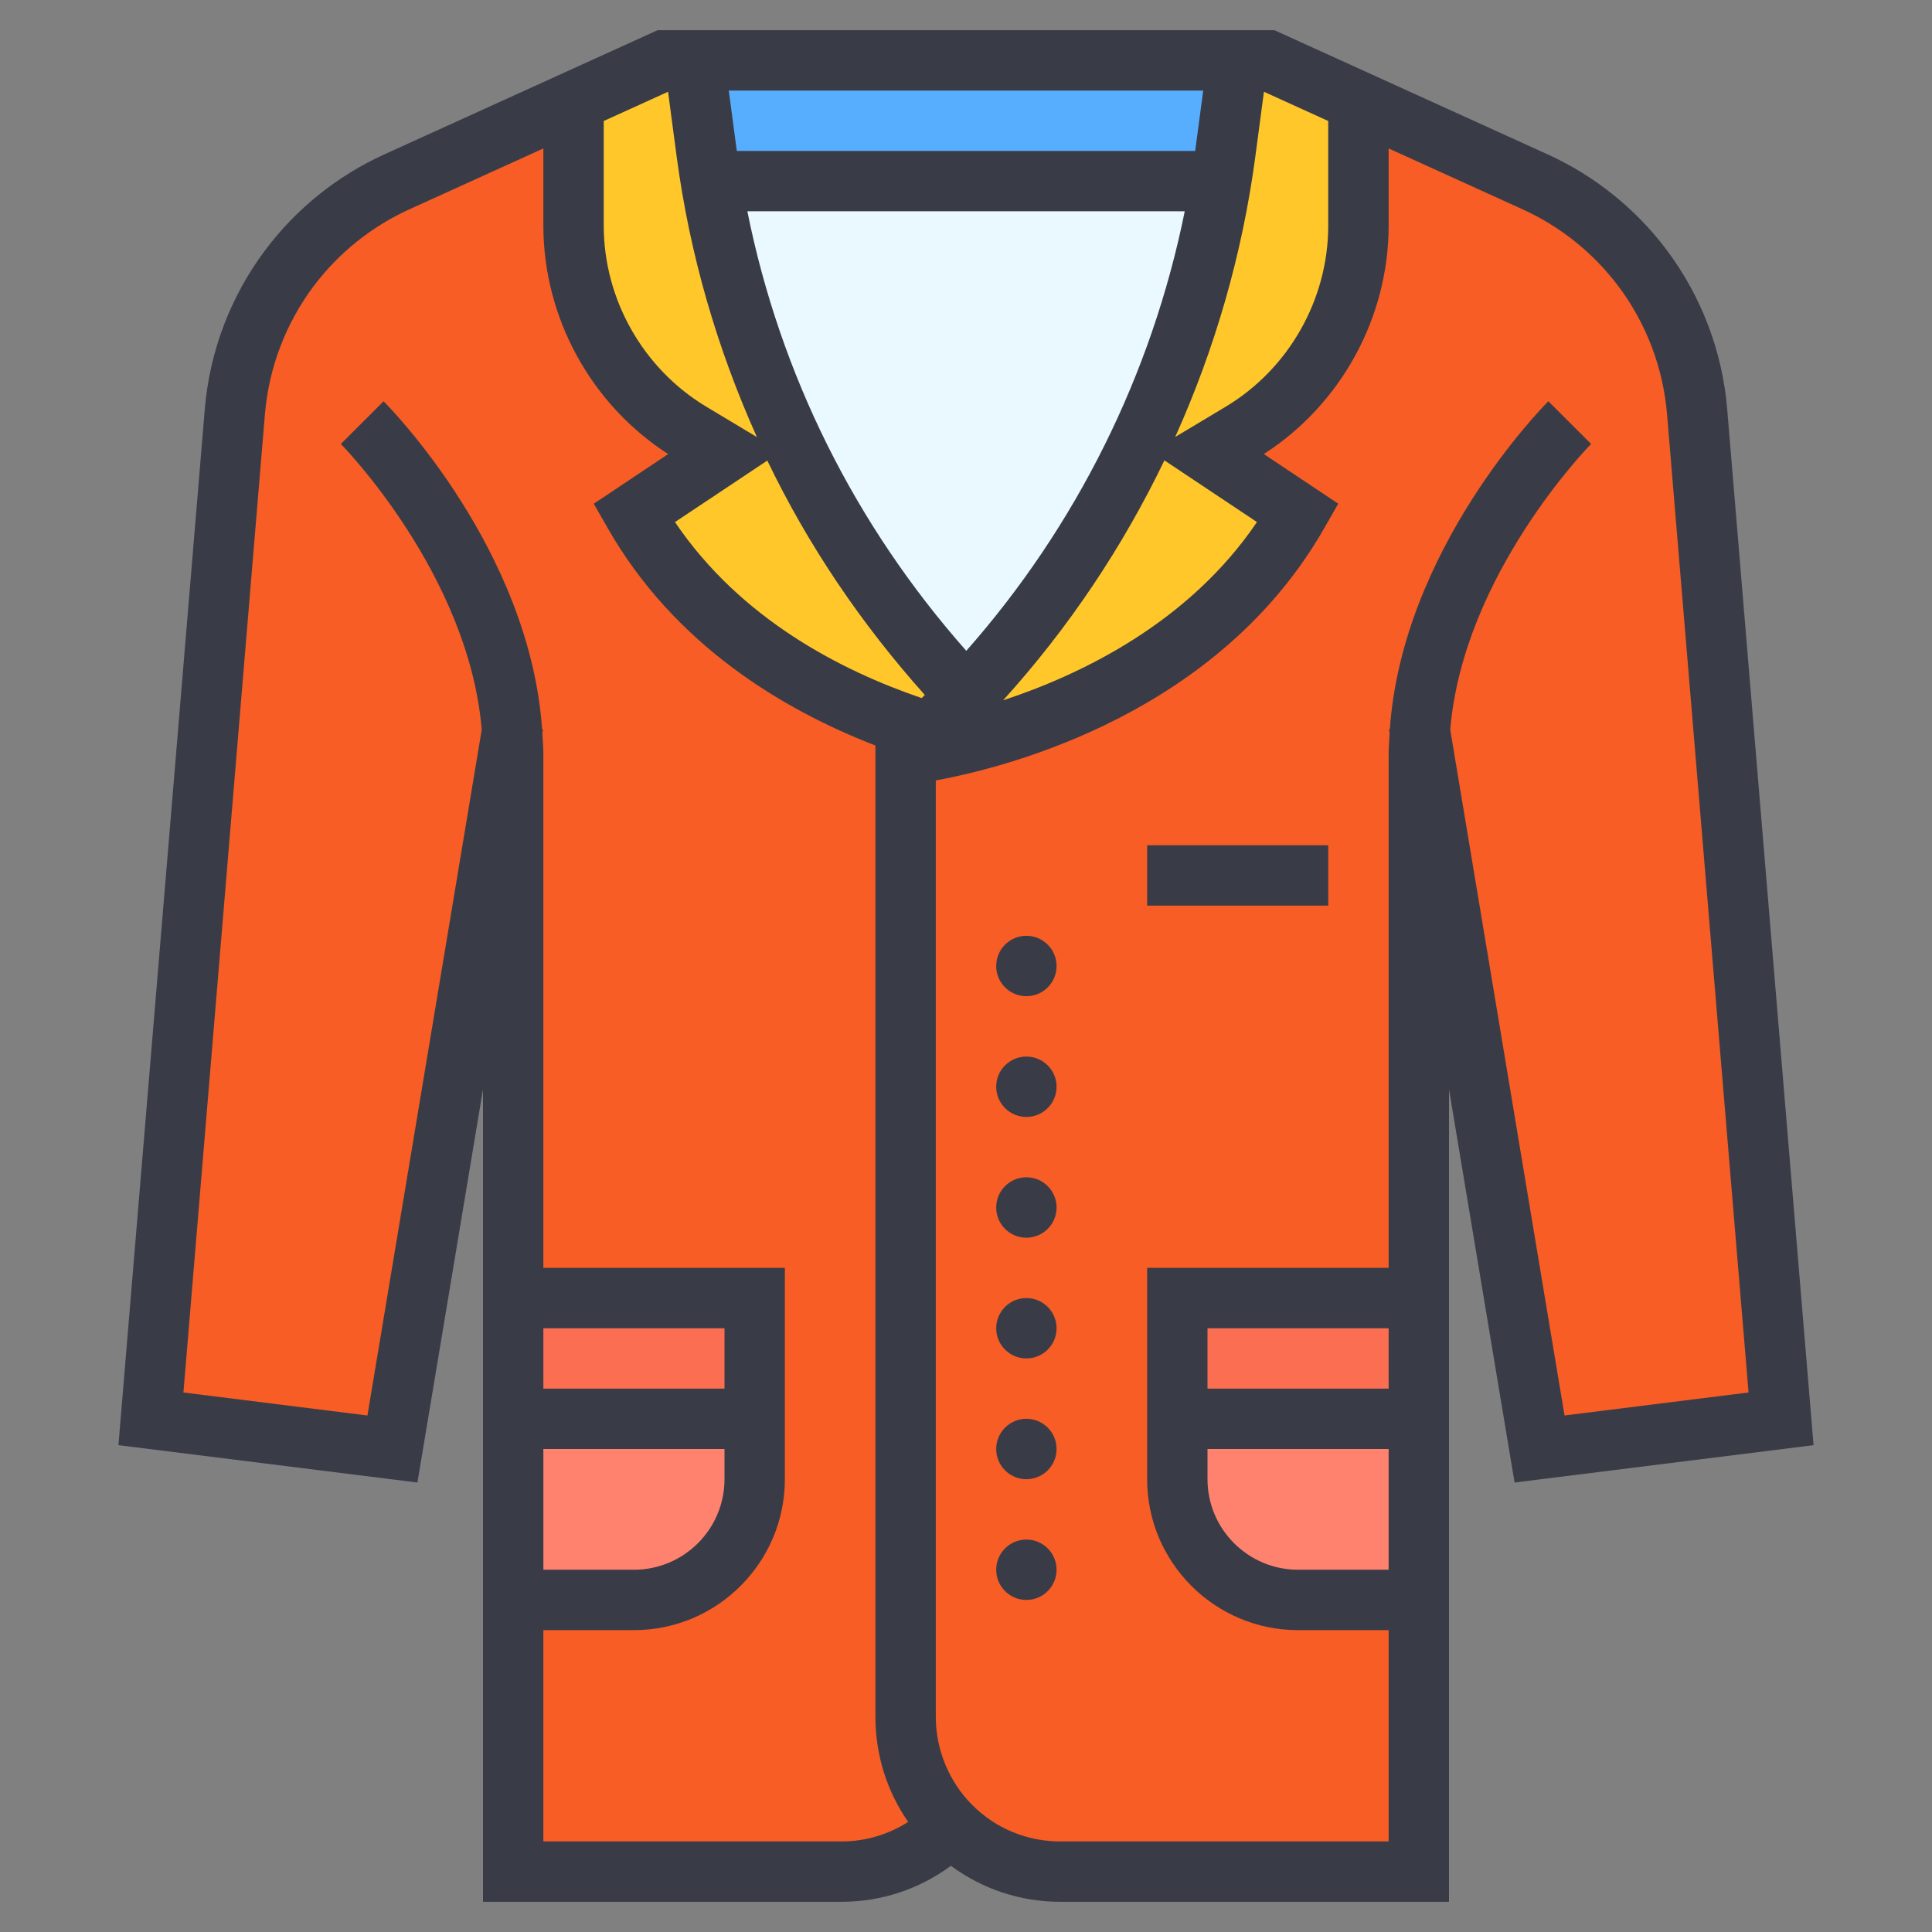 <svg width="65" height="65" viewBox="0 0 65 65" fill="none" xmlns="http://www.w3.org/2000/svg">
<rect x="0" y="0" width="65" height="65" fill="#808080" stroke="none"/>
<path d="M17.235 24.568L13.203 48.75L5.078 47.734L7.902 13.853C8.044 12.096 8.684 10.431 9.74 9.019C10.674 7.77 11.923 6.774 13.345 6.124L19.297 3.413V7.587C19.297 10.441 20.79 13.081 23.238 14.554L24.375 15.234L21.328 17.266C23.827 21.633 28.234 23.705 31.261 24.649C30.997 24.913 30.733 25.147 30.469 25.391V57.769C30.469 59.15 31.017 60.47 31.992 61.445C31.017 62.42 29.697 62.969 28.316 62.969H17.266C17.266 62.969 17.266 28.113 17.266 25.391C17.266 25.116 17.256 24.842 17.235 24.568Z" fill="#F75D25"/>
<path d="M57.098 13.853C56.956 12.096 56.316 10.431 55.26 9.019C54.326 7.77 53.077 6.774 51.655 6.124L45.703 3.413V7.587C45.703 10.441 44.21 13.081 41.763 14.554L40.625 15.234L43.672 17.266C39.609 24.375 30.469 25.391 30.469 25.391V57.769C30.469 59.15 31.017 60.47 31.992 61.445C32.967 62.42 34.288 62.969 35.669 62.969H47.734C47.734 62.969 47.734 28.113 47.734 25.391C47.734 25.116 47.745 24.842 47.765 24.568L51.797 48.75L59.922 47.734L57.098 13.853Z" fill="#F75D25"/>
<path d="M25.391 47.734V49.766C25.391 52.01 23.573 53.828 21.328 53.828H17.266C17.266 51.939 17.266 49.867 17.266 47.734H25.391Z" fill="#FF826E"/>
<path d="M25.391 43.672V47.734H17.266C17.266 46.394 17.266 45.033 17.266 43.672H25.391Z" fill="#FC6E51"/>
<path d="M47.734 47.734V53.828H43.672C41.427 53.828 39.609 52.01 39.609 49.766V47.734H47.734Z" fill="#FF826E"/>
<path d="M47.734 43.672V47.734H39.609V43.672H47.734Z" fill="#FC6E51"/>
<path d="M41.082 6.094C40.016 12.614 37.03 18.647 32.5 23.42L32.439 23.359C27.96 18.596 24.974 12.584 23.918 6.094H41.082Z" fill="#EAF9FF"/>
<path d="M41.641 2.031L41.224 5.139C41.184 5.454 41.133 5.779 41.082 6.094H23.918C23.867 5.779 23.816 5.464 23.776 5.139L23.359 2.031H32.5H41.641Z" fill="#57AEFF"/>
<path d="M23.918 6.094C24.974 12.584 27.96 18.596 32.439 23.359L32.5 23.42C32.104 23.837 31.698 24.253 31.271 24.649H31.261C28.234 23.705 23.827 21.633 21.328 17.266L24.375 15.234L23.238 14.554C20.79 13.081 19.297 10.441 19.297 7.587V3.413L22.344 2.031H23.359L23.776 5.139C23.816 5.464 23.867 5.779 23.918 6.094Z" fill="#FFC729"/>
<path d="M32.5 23.42C37.03 18.647 40.016 12.614 41.082 6.094C41.133 5.779 41.184 5.454 41.224 5.139L41.641 2.031H42.656L45.703 3.413V7.587C45.703 10.441 44.21 13.081 41.763 14.554L40.625 15.234L43.672 17.266C39.609 24.375 30.469 25.391 30.469 25.391C30.733 25.147 30.997 24.913 31.261 24.649H31.271C31.698 24.253 32.104 23.837 32.5 23.42Z" fill="#FFC729"/>
<path d="M61.015 48.621L58.11 13.767C57.948 11.824 57.244 9.972 56.074 8.411C55.035 7.025 53.65 5.913 52.074 5.196L42.877 1.016H32.5H22.123L12.926 5.196C11.348 5.913 9.965 7.025 8.926 8.411C7.756 9.972 7.051 11.824 6.89 13.767L3.985 48.621L14.044 49.878L16.25 36.645V63.984H28.314C29.658 63.984 30.932 63.555 31.992 62.773C33.052 63.555 34.326 63.984 35.67 63.984H48.75V36.645L50.956 49.878L61.015 48.621ZM44.687 4.071V7.588C44.687 10.07 43.365 12.407 41.236 13.684L39.539 14.701C40.877 11.727 41.795 8.557 42.233 5.276L42.524 3.087L44.687 4.071ZM32.51 21.896C28.775 17.672 26.251 12.617 25.144 7.109H39.859C38.748 12.606 36.208 17.705 32.51 21.896ZM31.114 23.381C31.079 23.415 31.046 23.452 31.01 23.486C28.292 22.56 24.911 20.822 22.709 17.565L25.815 15.495C27.184 18.341 28.971 20.985 31.114 23.381ZM39.175 15.488L42.289 17.564C39.998 20.946 36.398 22.688 33.749 23.561C35.944 21.137 37.767 18.416 39.175 15.488ZM40.481 3.047L40.22 5.009C40.217 5.032 40.212 5.055 40.209 5.078H24.792C24.789 5.055 24.783 5.032 24.78 5.009L24.519 3.047H32.5H40.481ZM22.476 3.087L22.767 5.278C23.207 8.575 24.13 11.735 25.465 14.704L23.765 13.684C21.635 12.406 20.312 10.07 20.312 7.588V4.071L22.476 3.087ZM18.281 48.75H24.375V49.766C24.375 51.446 23.008 52.812 21.328 52.812H18.281V48.75ZM24.375 46.719H18.281V44.688H24.375V46.719ZM18.281 61.953V54.844H21.328C24.128 54.844 26.406 52.566 26.406 49.766V42.656H18.281V25.391C18.281 25.147 18.26 24.909 18.246 24.669L18.267 24.543L18.239 24.538C17.818 18.495 13.115 13.71 12.905 13.501L11.468 14.937C11.513 14.982 15.775 19.329 16.207 24.551L12.362 47.623L6.171 46.849L8.913 13.936C9.044 12.374 9.61 10.886 10.55 9.63C11.386 8.516 12.498 7.622 13.767 7.045L18.281 4.994V7.588C18.281 10.685 19.883 13.606 22.48 15.277L19.976 16.947L20.447 17.77C22.694 21.703 26.344 23.879 29.453 25.082V57.769C29.453 59.048 29.841 60.266 30.554 61.297C29.89 61.719 29.122 61.953 28.314 61.953H18.281ZM40.625 48.75H46.719V52.812H43.672C41.992 52.812 40.625 51.446 40.625 49.766V48.75ZM40.625 46.719V44.688H46.719V46.719H40.625ZM46.719 25.391V42.656H38.594V49.766C38.594 52.566 40.872 54.844 43.672 54.844H46.719V61.953H35.67C34.55 61.953 33.5 61.517 32.71 60.727C31.931 59.947 31.484 58.869 31.484 57.768V26.257C33.977 25.797 41.001 23.986 44.553 17.769L45.024 16.946L42.52 15.276C45.117 13.605 46.719 10.685 46.719 7.588V4.994L51.232 7.045C52.501 7.622 53.613 8.516 54.449 9.63C55.39 10.884 55.955 12.373 56.086 13.935L58.828 46.848L52.637 47.622L48.792 24.55C49.224 19.328 53.485 14.982 53.531 14.936L52.093 13.5C51.884 13.709 47.181 18.494 46.759 24.537L46.732 24.542L46.753 24.669C46.74 24.909 46.719 25.147 46.719 25.391Z" fill="#393C47"/>
<path d="M34.531 53.828C35.092 53.828 35.547 53.373 35.547 52.812C35.547 52.252 35.092 51.797 34.531 51.797C33.97 51.797 33.516 52.252 33.516 52.812C33.516 53.373 33.97 53.828 34.531 53.828Z" fill="#393C47"/>
<path d="M34.531 49.766C35.092 49.766 35.547 49.311 35.547 48.75C35.547 48.189 35.092 47.734 34.531 47.734C33.97 47.734 33.516 48.189 33.516 48.75C33.516 49.311 33.97 49.766 34.531 49.766Z" fill="#393C47"/>
<path d="M34.531 45.703C35.092 45.703 35.547 45.248 35.547 44.688C35.547 44.127 35.092 43.672 34.531 43.672C33.97 43.672 33.516 44.127 33.516 44.688C33.516 45.248 33.97 45.703 34.531 45.703Z" fill="#393C47"/>
<path d="M34.531 41.641C35.092 41.641 35.547 41.186 35.547 40.625C35.547 40.064 35.092 39.609 34.531 39.609C33.97 39.609 33.516 40.064 33.516 40.625C33.516 41.186 33.97 41.641 34.531 41.641Z" fill="#393C47"/>
<path d="M34.531 37.578C35.092 37.578 35.547 37.123 35.547 36.562C35.547 36.002 35.092 35.547 34.531 35.547C33.97 35.547 33.516 36.002 33.516 36.562C33.516 37.123 33.97 37.578 34.531 37.578Z" fill="#393C47"/>
<path d="M34.531 33.516C35.092 33.516 35.547 33.061 35.547 32.5C35.547 31.939 35.092 31.484 34.531 31.484C33.97 31.484 33.516 31.939 33.516 32.5C33.516 33.061 33.97 33.516 34.531 33.516Z" fill="#393C47"/>
<path d="M38.594 28.438H44.688V30.469H38.594V28.438Z" fill="#393C47"/>
</svg>
